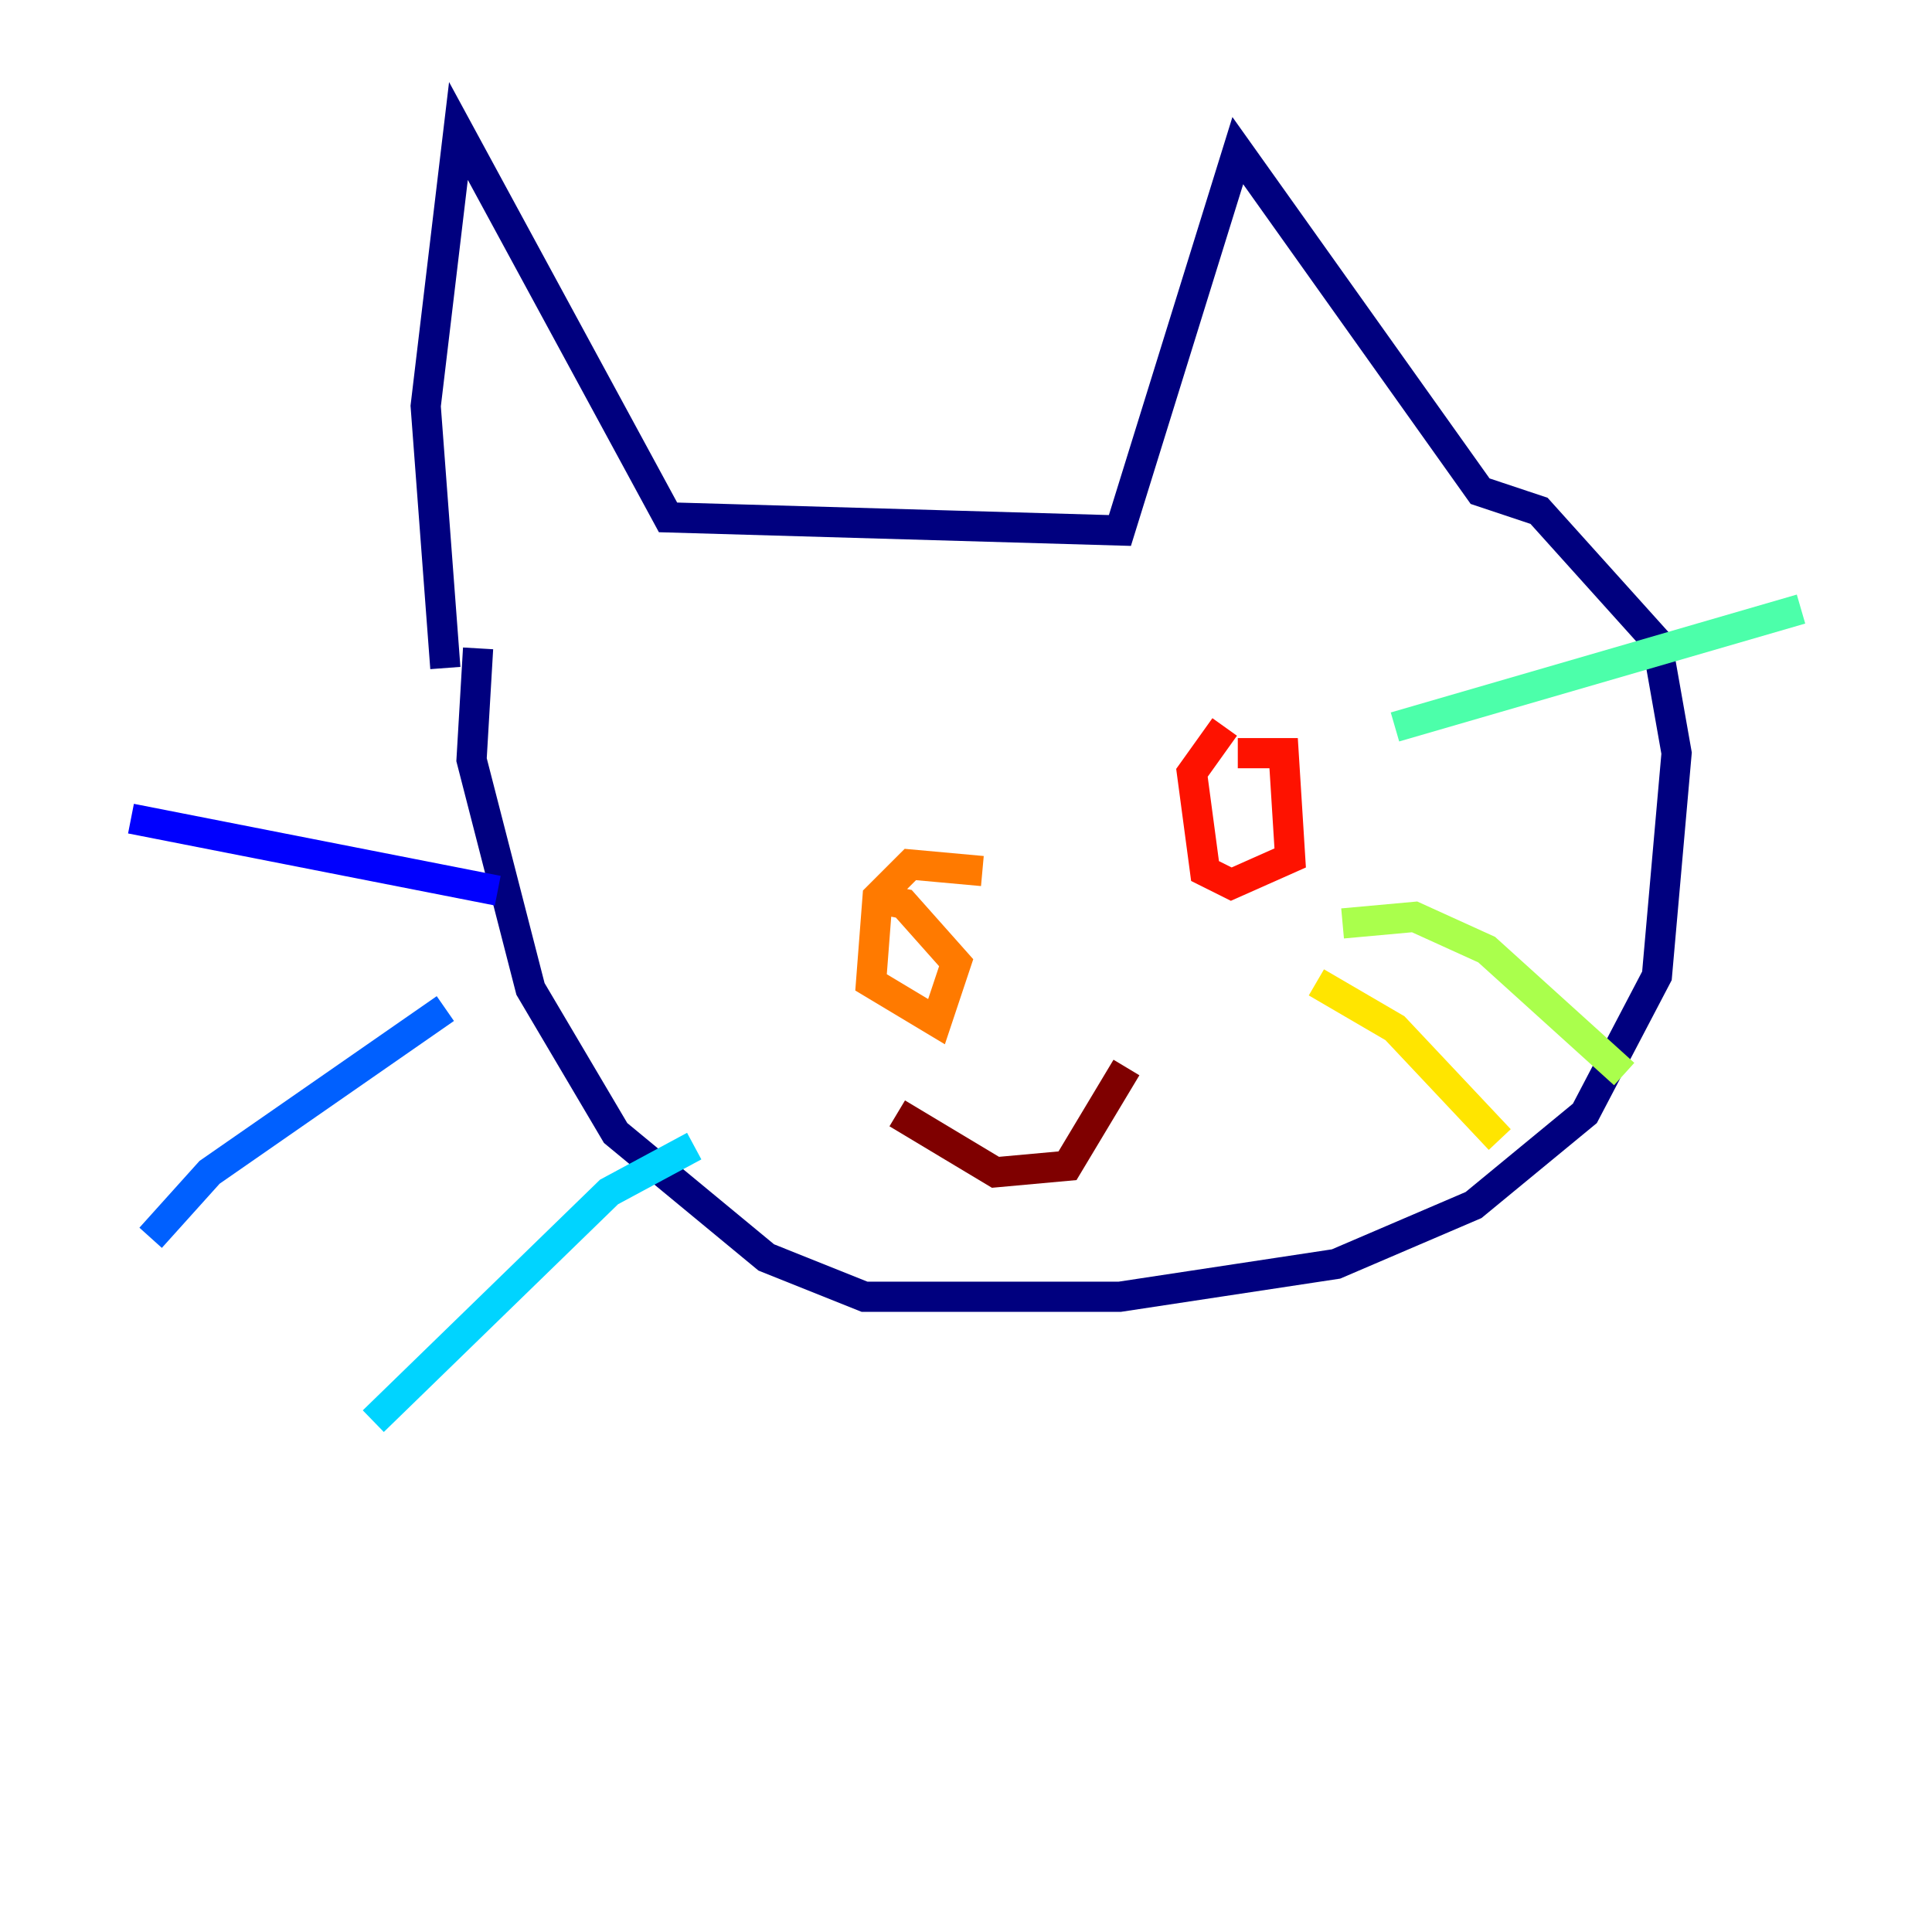 <?xml version="1.0" encoding="utf-8" ?>
<svg baseProfile="tiny" height="128" version="1.2" viewBox="0,0,128,128" width="128" xmlns="http://www.w3.org/2000/svg" xmlns:ev="http://www.w3.org/2001/xml-events" xmlns:xlink="http://www.w3.org/1999/xlink"><defs /><polyline fill="none" points="29.505,44.258 28.203,26.902 30.373,8.678 44.258,34.278 74.197,35.146 82.007,9.98 98.061,32.542 101.966,33.844 109.776,42.522 111.078,49.898 109.776,64.651 105.003,73.763 97.627,79.837 88.515,83.742 74.197,85.912 57.275,85.912 50.766,83.308 40.786,75.064 35.146,65.519 31.241,50.332 31.675,42.956" stroke="#00007f" stroke-width="2" /><polyline fill="none" points="32.976,59.01 8.678,54.237" stroke="#0000fe" stroke-width="2" /><polyline fill="none" points="29.505,66.82 13.885,77.668 9.98,82.007" stroke="#0060ff" stroke-width="2" /><polyline fill="none" points="45.993,75.932 40.352,78.969 24.732,94.156" stroke="#00d4ff" stroke-width="2" /><polyline fill="none" points="92.42,48.163 119.322,40.352" stroke="#4cffaa" stroke-width="2" /><polyline fill="none" points="88.949,61.18 93.722,60.746 98.495,62.915 107.607,71.159" stroke="#aaff4c" stroke-width="2" /><polyline fill="none" points="87.214,65.085 92.42,68.122 99.363,75.498" stroke="#ffe500" stroke-width="2" /><polyline fill="none" points="65.085,57.709 60.312,57.275 58.142,59.444 57.709,65.085 62.047,67.688 63.349,63.783 59.878,59.878 57.709,59.444" stroke="#ff7a00" stroke-width="2" /><polyline fill="none" points="81.139,48.163 78.969,51.2 79.837,57.709 81.573,58.576 85.478,56.841 85.044,49.898 82.007,49.898" stroke="#fe1200" stroke-width="2" /><polyline fill="none" points="59.444,73.763 65.953,77.668 70.725,77.234 74.63,70.725" stroke="#7f0000" stroke-width="2" /></svg>